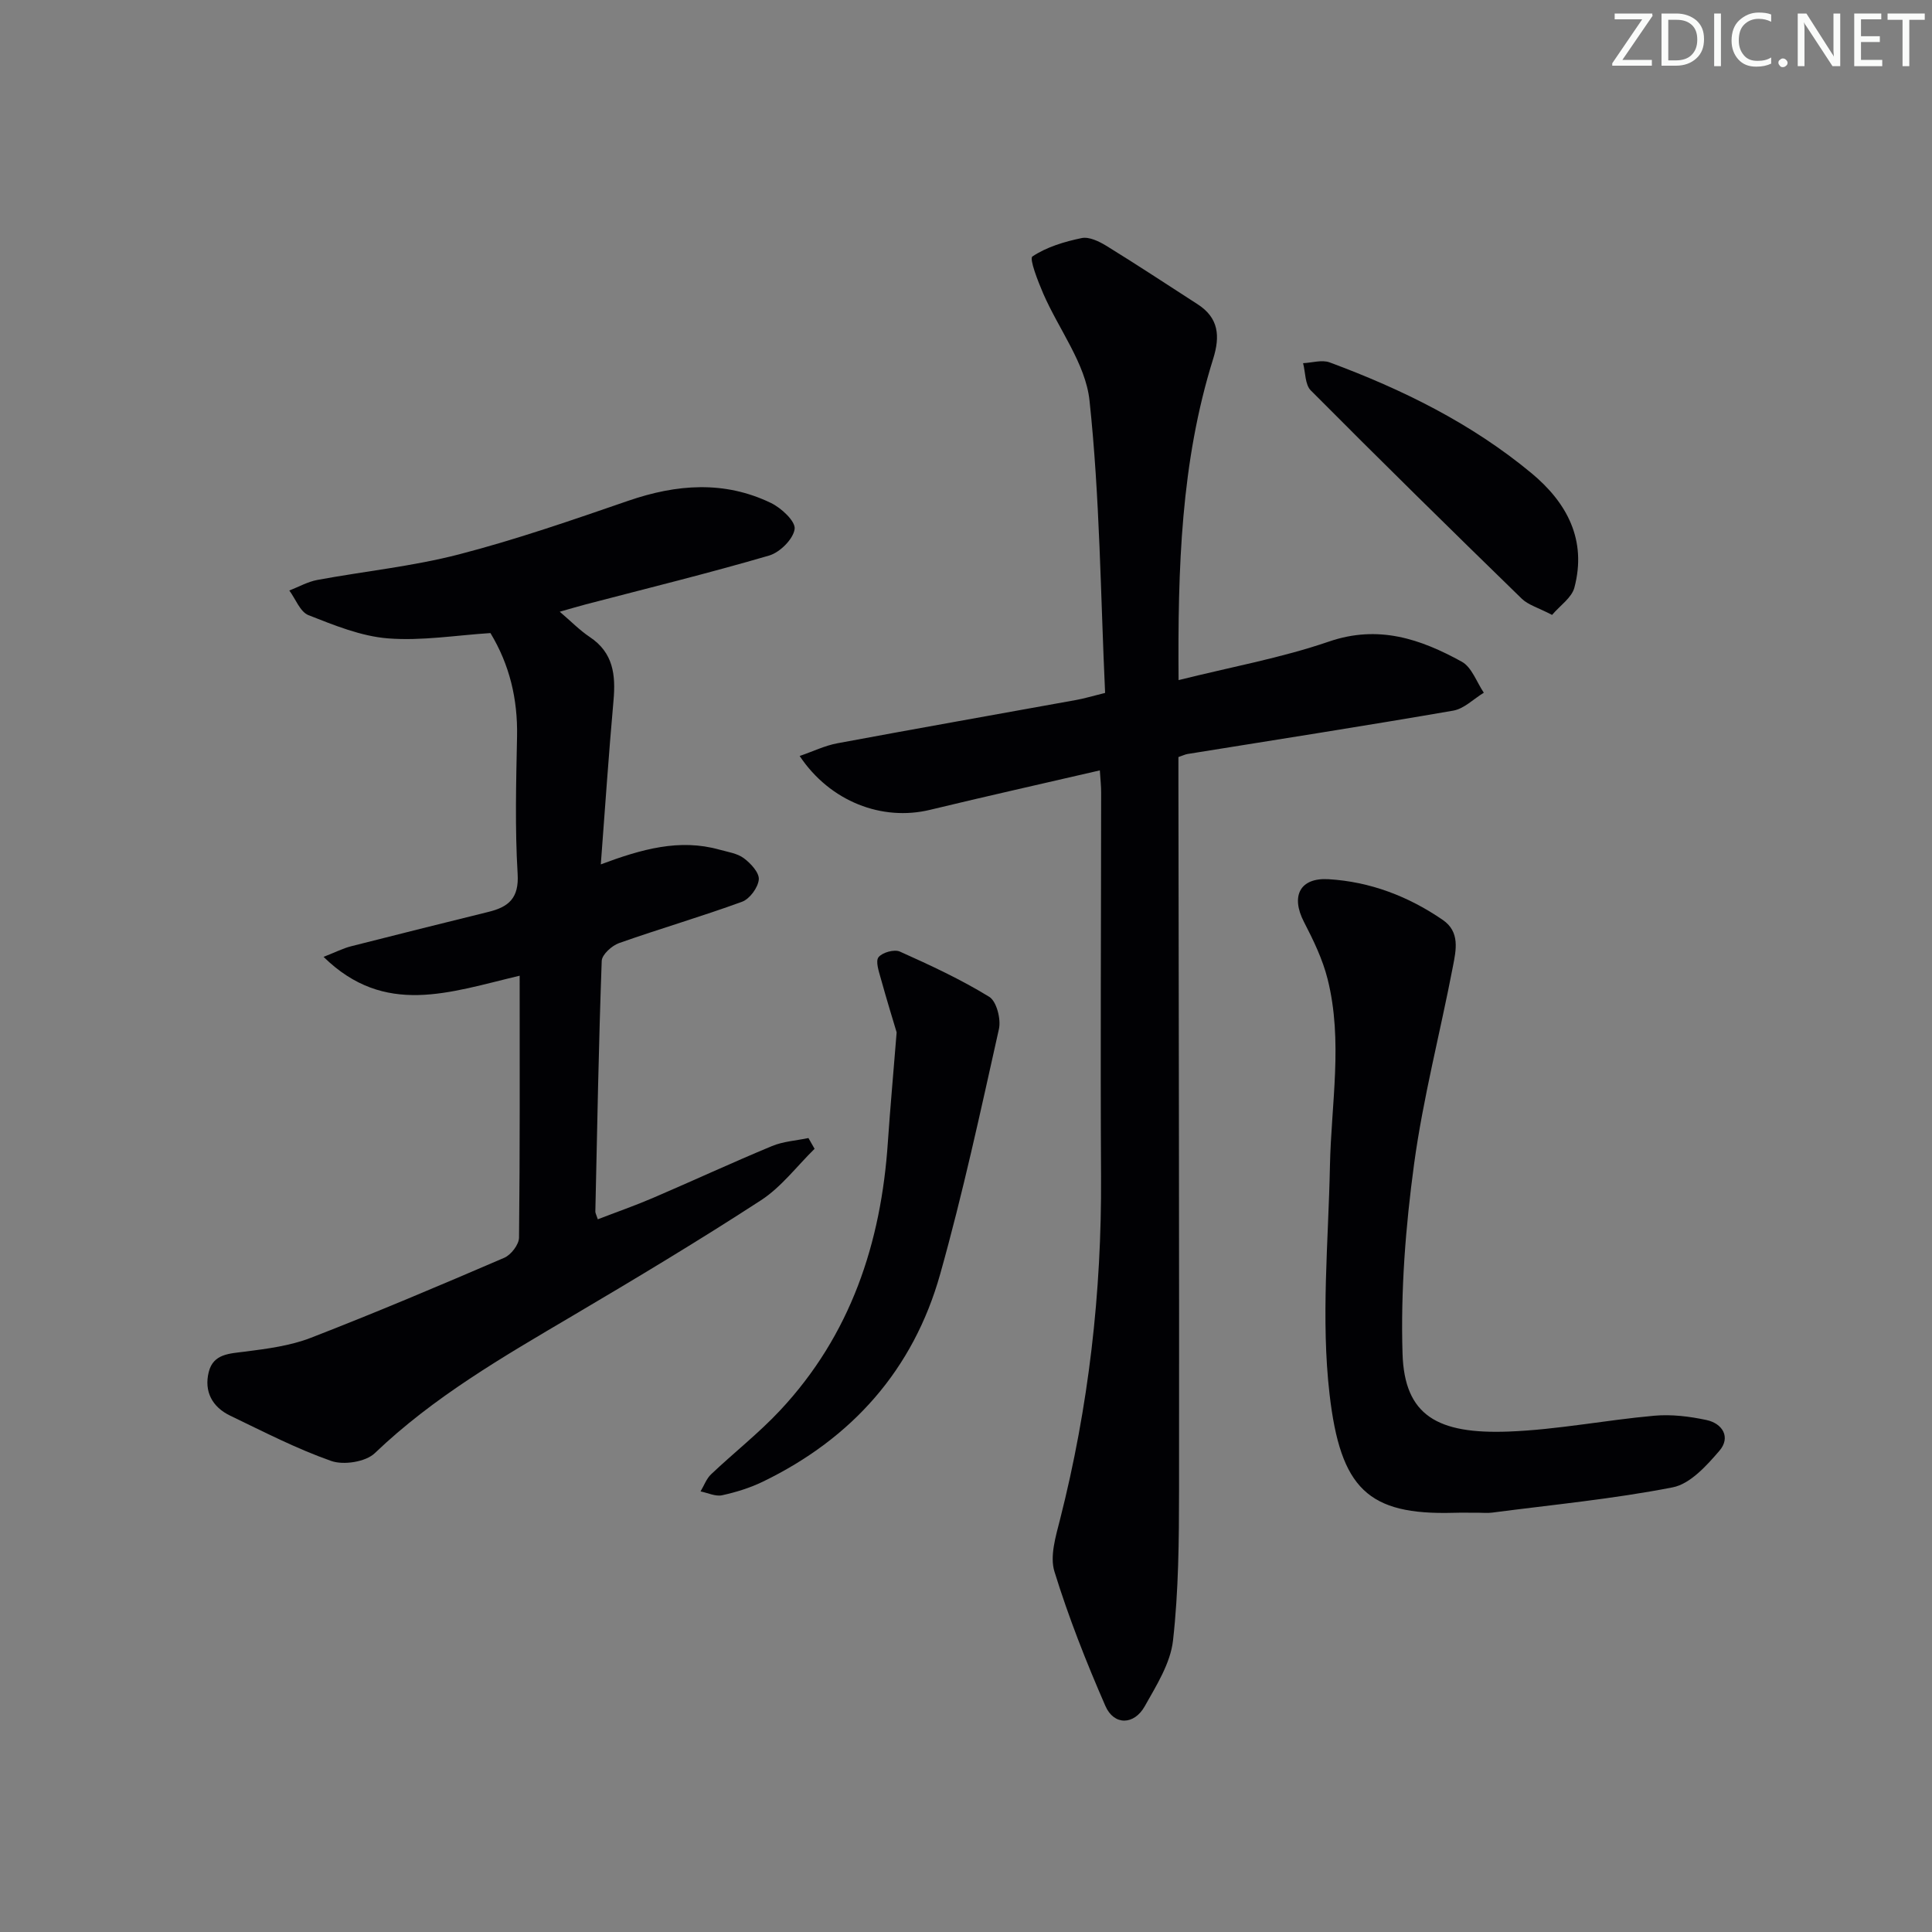 <svg enable-background="new 0 0 400 400" viewBox="0 0 400 400" xmlns="http://www.w3.org/2000/svg"><rect x="0" y="0" width="400" height="400" fill="#808080" stroke="none"/><g fill="#fafbfa"><path d="m342.2 3.2-6.3 9.2h6.1v1.2h-8.2v-.5l6.2-9.1h-5.7v-1.2h7.8v.4z"/><path d="m344 13.7v-10.9h3.1c1.6 0 3 .5 4.1 1.4 1.1 1 1.6 2.2 1.6 3.9s-.5 3-1.6 4-2.5 1.5-4.2 1.5h-3zm1.4-9.6v8.4h1.6c1.4 0 2.5-.4 3.2-1.1.8-.8 1.2-1.8 1.2-3.2s-.4-2.4-1.2-3.1-1.8-1-3.1-1z"/><path d="m356.3 2.8v10.9h-1.4v-10.9z"/><path d="m366.6 13.2c-.8.4-1.8.6-3 .6-1.6 0-2.8-.5-3.7-1.5s-1.4-2.3-1.4-3.9c0-1.7.5-3.2 1.6-4.2s2.4-1.6 4-1.6c1 0 1.9.1 2.6.4v1.5c-.8-.4-1.6-.6-2.6-.6-1.2 0-2.2.4-3 1.2s-1.1 1.9-1.1 3.3c0 1.3.4 2.3 1.1 3.1s1.6 1.1 2.8 1.1c1.1 0 2-.2 2.8-.7v1.3z"/><path d="m368.2 13c0-.3.1-.5.3-.6.2-.2.4-.3.6-.3.3 0 .5.1.7.3s.3.4.3.6-.1.5-.3.6c-.2.2-.4.3-.7.3s-.5-.1-.6-.3c-.2-.2-.3-.4-.3-.6z"/><path d="m381.1 13.7h-1.7l-5.5-8.4c-.2-.2-.3-.5-.4-.7 0 .2.1.8.1 1.5v7.6h-1.4v-10.9h1.8l5.3 8.3c.3.4.4.6.4.8 0-.3-.1-.8-.1-1.6v-7.5h1.4v10.9z"/><path d="m389.7 13.7h-5.8v-10.9h5.6v1.2h-4.2v3.5h3.9v1.2h-3.9v3.7h4.4z"/><path d="m398.4 4.1h-3.1v9.6h-1.4v-9.6h-3.1v-1.3h7.7v1.3z"/></g><path d="m227.71 159.5c-11.95 2.77-23.58 5.37-35.17 8.17-9.89 2.39-20.66-1.68-26.98-11.15 2.77-.95 5.22-2.15 7.8-2.63 16.47-3.07 32.98-5.98 49.47-8.97 1.62-.29 3.2-.77 5.97-1.46-.94-20.15-1.08-40.46-3.23-60.55-.82-7.62-6.36-14.71-9.58-22.13-1.1-2.55-2.92-7.22-2.24-7.68 2.95-1.97 6.64-3.07 10.2-3.81 1.54-.32 3.61.69 5.12 1.61 6.36 3.92 12.6 8.04 18.88 12.09 4.39 2.83 4.69 6.61 3.22 11.31-6.69 21.37-7.33 43.4-7.16 66.51 10.74-2.69 21.2-4.57 31.13-7.98 10.25-3.52 18.96-.54 27.51 4.17 2.07 1.14 3.07 4.23 4.56 6.42-2.11 1.28-4.08 3.32-6.34 3.71-18.31 3.17-36.67 6.02-55.02 8.98-.47.08-.91.3-1.87.63v5.28c.06 48.81.18 97.63.13 146.44-.01 10.41-.09 20.87-1.25 31.19-.53 4.71-3.43 9.3-5.85 13.61-2.21 3.94-6.38 4.01-8.15-.06-3.97-9.09-7.63-18.37-10.55-27.83-.98-3.17.26-7.25 1.15-10.75 5.93-23.32 8.64-46.98 8.5-71.03-.15-26.49.01-52.98.02-79.47.01-1.28-.14-2.58-.27-4.62z" fill="#010104"/><path d="m107.59 202.01c-14.55 3.44-27.92 8.53-40.6-3.9 2.48-.97 4.05-1.78 5.72-2.2 9.47-2.42 18.96-4.77 28.45-7.12 4.13-1.02 6.32-2.82 6.01-7.87-.57-9.46-.31-18.98-.12-28.48.15-7.71-1.55-14.83-5.51-21.37-7.09.45-14.22 1.65-21.21 1.1-5.6-.44-11.14-2.72-16.47-4.81-1.72-.68-2.66-3.35-3.96-5.1 1.93-.75 3.81-1.82 5.81-2.19 9.77-1.81 19.75-2.81 29.34-5.3 11.85-3.07 23.47-7.11 35.06-11.1 9.98-3.43 19.83-4.2 29.5.46 2.14 1.03 5.13 3.8 4.91 5.4-.28 2.08-3.05 4.84-5.28 5.49-12.56 3.67-25.27 6.79-37.93 10.1-1.59.42-3.16.89-5.42 1.53 2.3 1.96 4.11 3.83 6.22 5.24 4.89 3.25 5.38 7.88 4.91 13.15-.99 11.06-1.74 22.15-2.63 33.92 8.53-3.19 16.31-5.35 24.52-3.06 1.75.49 3.72.76 5.1 1.79 1.43 1.06 3.23 3.02 3.09 4.41-.16 1.67-1.88 4.02-3.47 4.6-8.41 3.07-17.03 5.58-25.47 8.56-1.49.53-3.53 2.38-3.58 3.68-.63 17.29-.94 34.6-1.32 51.9-.01.31.19.62.51 1.6 3.81-1.47 7.66-2.81 11.39-4.41 8.25-3.54 16.39-7.31 24.67-10.75 2.34-.97 5.02-1.13 7.55-1.66.42.74.84 1.48 1.27 2.23-3.67 3.59-6.87 7.9-11.08 10.64-12.81 8.33-25.93 16.2-39.09 23.97-14.34 8.46-28.71 16.75-40.88 28.4-1.89 1.81-6.44 2.52-9.01 1.62-7.18-2.52-14.02-6.06-20.91-9.37-3.74-1.79-5.47-5.02-4.46-9.06.95-3.8 4.33-3.8 7.58-4.22 4.57-.59 9.3-1.2 13.55-2.85 13.47-5.22 26.78-10.86 40.05-16.57 1.4-.6 3.04-2.73 3.06-4.17.2-17.94.13-35.9.13-54.23z" fill="#010104"/><path d="m305.95 313.2c-1.66 0-3.32-.04-4.98.01-17.73.49-23.43-4.98-25.7-24.55-1.8-15.54-.24-31.49.08-47.25.26-12.91 2.73-25.88-.48-38.69-1.03-4.11-2.94-8.06-4.9-11.85-2.76-5.33-.86-9.2 5.1-8.84 8.62.52 16.52 3.54 23.64 8.43 3.61 2.47 2.75 6.26 2.11 9.59-2.62 13.67-6.18 27.2-8.05 40.96-1.76 12.97-2.79 26.19-2.39 39.25.39 12.84 7.26 16.68 21.94 16.13 10.09-.38 20.1-2.38 30.18-3.28 3.56-.32 7.3.14 10.81.89 3.35.72 5.05 3.59 2.69 6.35-2.66 3.1-6.06 6.88-9.69 7.59-12.33 2.41-24.89 3.6-37.37 5.23-.98.13-2 .02-2.99.02 0-.01 0 0 0 .01z" fill="#010104"/><path d="m185.64 213.74c-.69-2.32-2.05-6.71-3.27-11.13-.41-1.47-1.14-3.59-.48-4.43.78-.99 3.26-1.68 4.41-1.17 6.31 2.83 12.63 5.76 18.51 9.37 1.52.93 2.46 4.61 2.01 6.66-3.79 16.97-7.46 34-12.16 50.73-5.55 19.77-18.22 34.03-36.71 42.99-2.66 1.29-5.57 2.19-8.46 2.82-1.36.29-2.96-.5-4.45-.8.72-1.19 1.21-2.62 2.18-3.54 4.7-4.46 9.85-8.49 14.27-13.21 14.62-15.61 20.95-34.67 22.34-55.66.46-6.8 1.09-13.58 1.81-22.63z" fill="#010104"/><path d="m321.34 127.31c-2.85-1.49-4.92-2.05-6.27-3.35-14.66-14.27-29.25-28.61-43.68-43.12-1.21-1.21-1.1-3.74-1.6-5.65 1.84-.08 3.9-.75 5.5-.16 15.05 5.58 29.35 12.62 41.78 22.93 7.4 6.14 11.49 13.87 8.89 23.7-.55 2.09-2.95 3.69-4.62 5.65z" fill="#010104"/></svg>